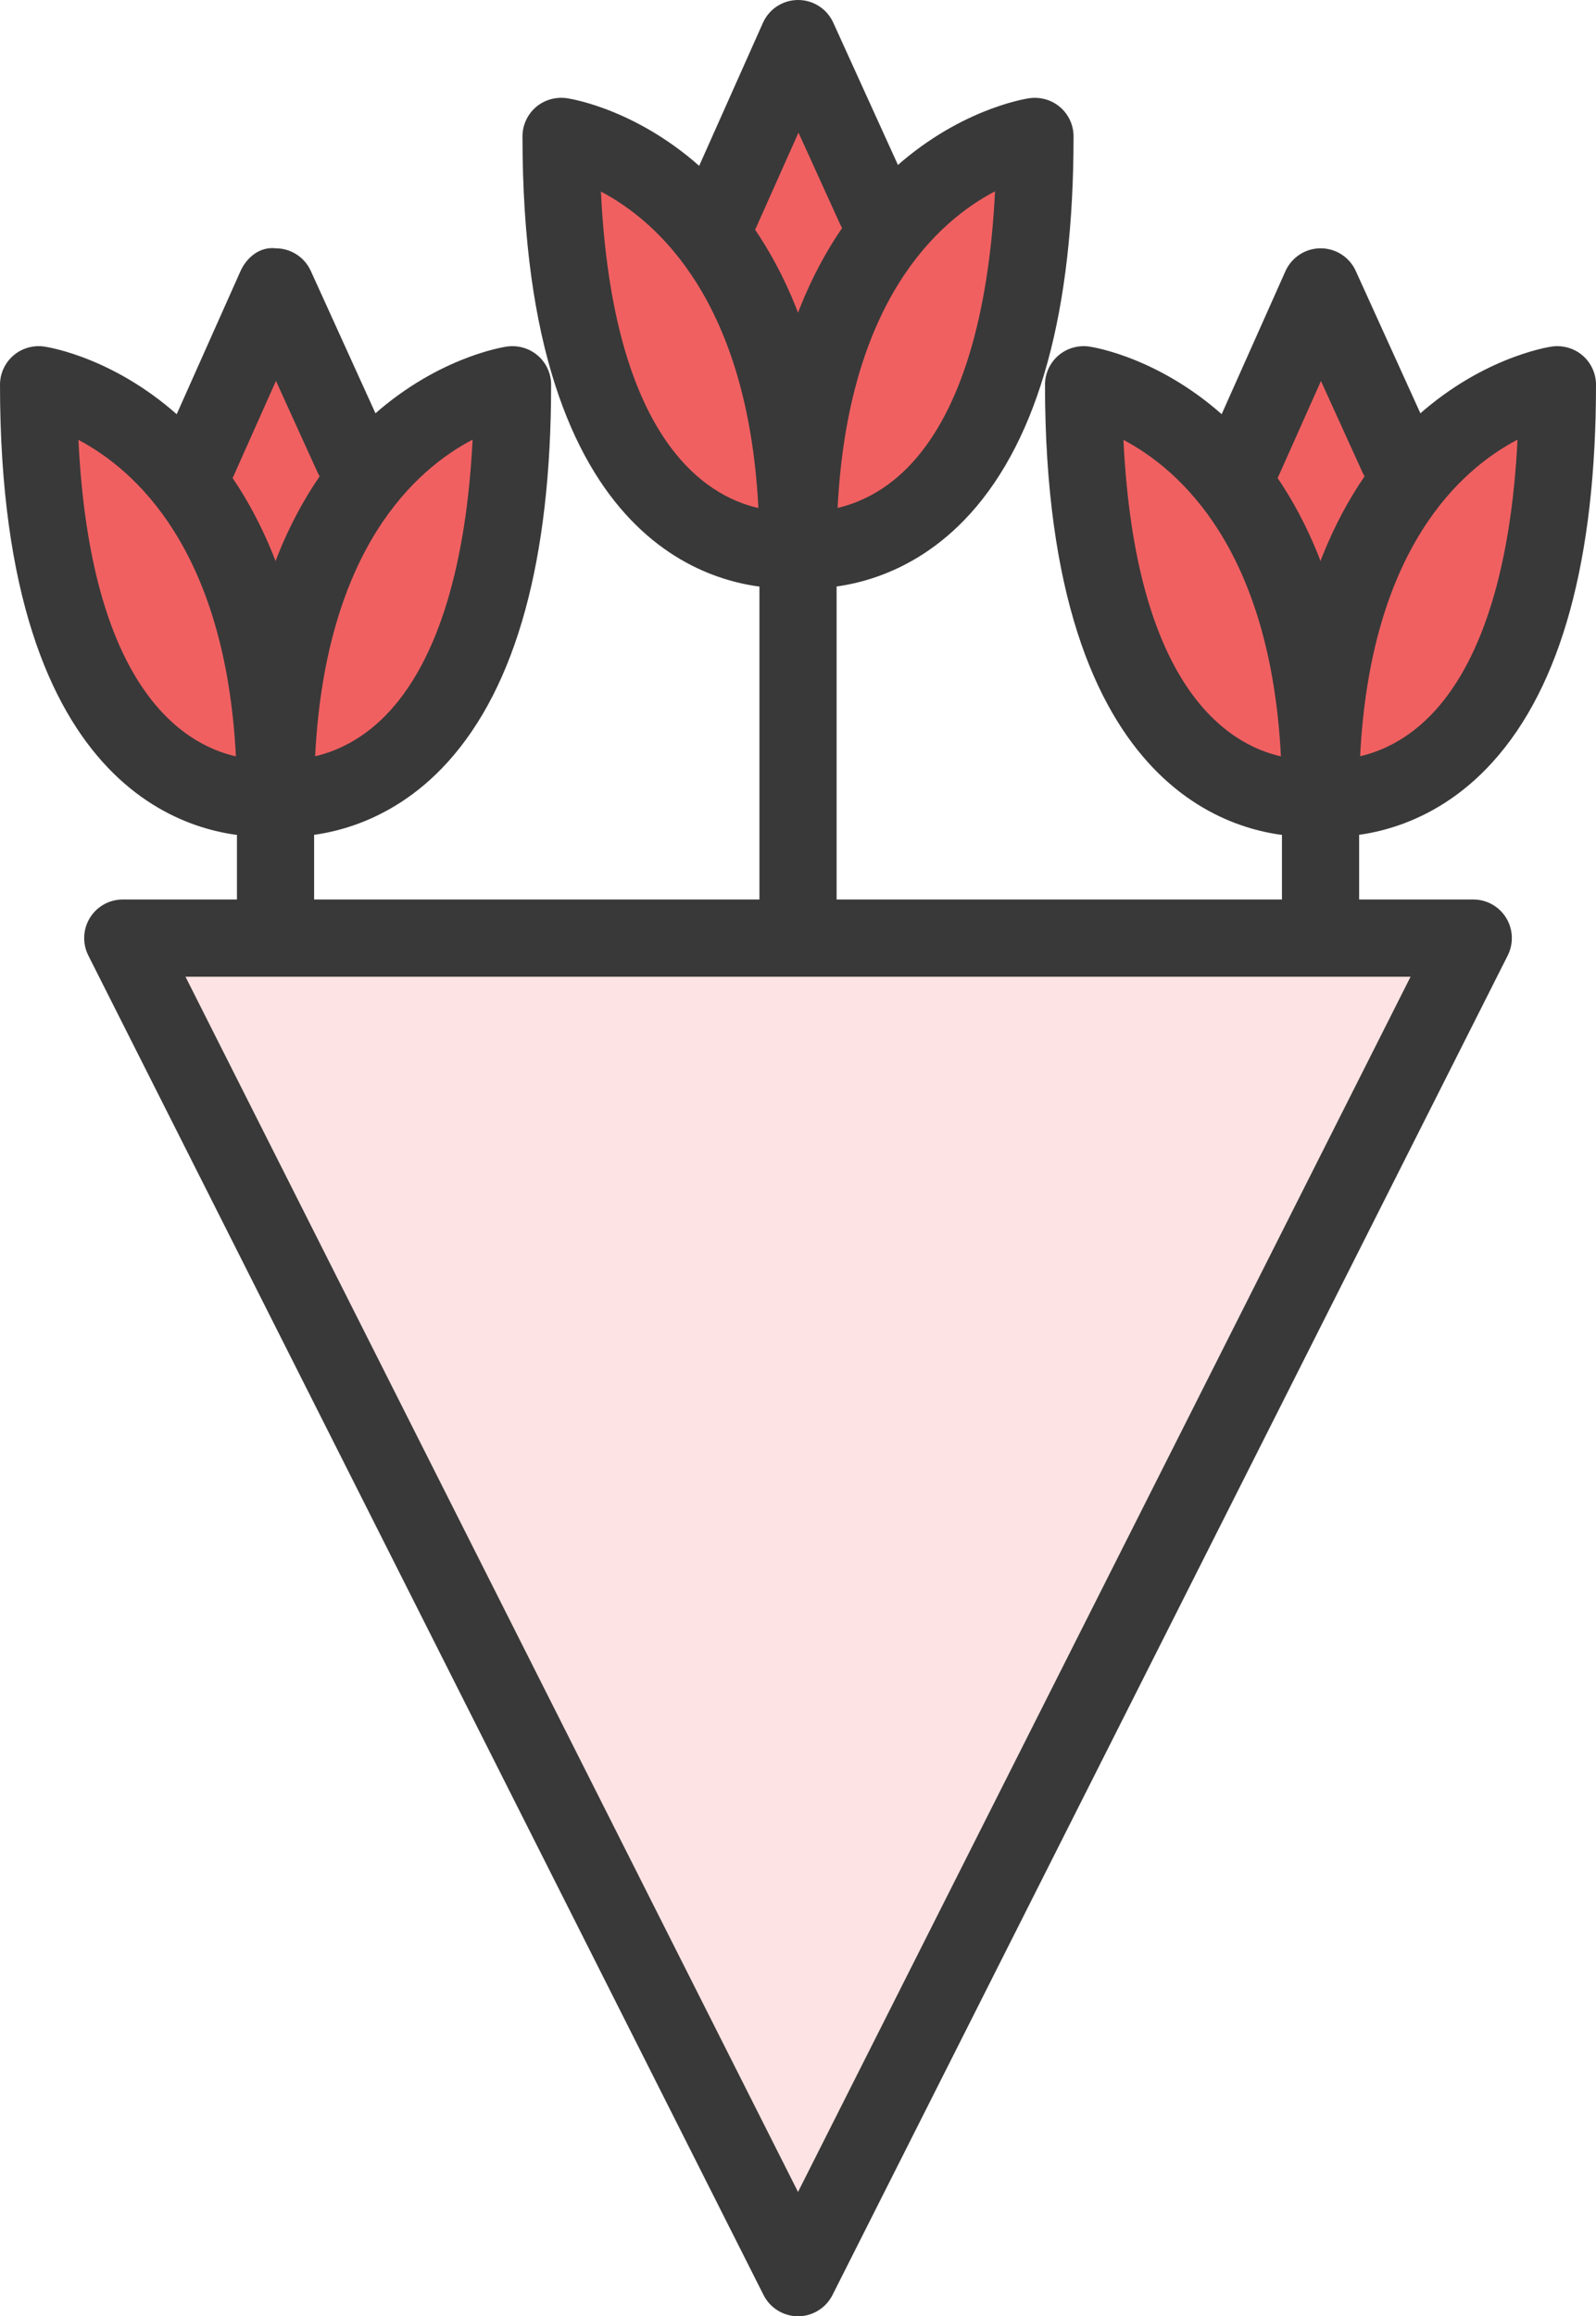 <!DOCTYPE svg PUBLIC "-//W3C//DTD SVG 1.1//EN" "http://www.w3.org/Graphics/SVG/1.1/DTD/svg11.dtd">

<!-- Uploaded to: SVG Repo, www.svgrepo.com, Transformed by: SVG Repo Mixer Tools -->
<svg version="1.1" id="flowers" xmlns="http://www.w3.org/2000/svg" xmlns:xlink="http://www.w3.org/1999/xlink" viewBox="0 0 41.363 60" enable-background="new 0 0 41.363 60" xml:space="preserve" fill="#000000">
<g id="SVGRepo_bgCarrier" stroke-width="0"/>
<g id="SVGRepo_tracerCarrier" stroke-linecap="round" stroke-linejoin="round"/>
<g id="SVGRepo_iconCarrier"> <g id="flowers-colors"> <polygon fill="#FDE3E3" points="38.182,24.301 20.682,59 3.182,24.301 "/> <path fill="#F16061" d="M6.207,14.91c-0.283-0.738-0.624-1.4-1.012-1.969l-0.334-0.492l0.318-0.613l1.965-4.404 l1.951,4.293c0.019,0.025,0.037,0.053,0.054,0.08l0.338,0.555l-0.369,0.534 c-0.4,0.579-0.752,1.258-1.044,2.018l-0.934,2.425L6.207,14.91z"/> <path fill="#F16061" d="M5.893,20.568c-1.668-0.38-4.519-2.07-4.858-9.125l-0.084-1.75L2.5,10.511 c1.593,0.841,4.311,3.131,4.613,9.03l0.067,1.32L5.893,20.568z"/> <path fill="#F16061" d="M7.168,19.539c0.303-5.922,3.022-8.204,4.617-9.037l1.549-0.809l-0.088,1.745 c-0.175,3.507-0.977,6.073-2.385,7.63c-0.871,0.963-1.822,1.345-2.467,1.495l-1.294,0.302L7.168,19.539z"/> <path fill="#F16061" d="M33.29,14.911c-0.284-0.74-0.625-1.403-1.012-1.971l-0.335-0.491l0.319-0.615l1.963-4.402 l1.951,4.293c0.019,0.026,0.037,0.053,0.055,0.081l0.337,0.554l-0.368,0.534c-0.4,0.58-0.751,1.259-1.043,2.017 l-0.934,2.426L33.29,14.911z"/> <path fill="#F16061" d="M32.975,20.568c-1.669-0.38-4.519-2.07-4.858-9.125l-0.084-1.75l1.55,0.817 c1.593,0.841,4.311,3.132,4.613,9.03l0.067,1.32L32.975,20.568z"/> <path fill="#F16061" d="M34.251,19.539c0.302-5.922,3.021-8.203,4.615-9.036l1.549-0.809l-0.087,1.746 c-0.176,3.506-0.979,6.072-2.384,7.629c-0.872,0.963-1.822,1.345-2.467,1.495l-1.294,0.302L34.251,19.539z"/> <path fill="#F16061" d="M19.748,8.479c-0.284-0.74-0.625-1.402-1.012-1.971l-0.334-0.49l0.317-0.613L20.684,1 l1.953,4.293c0.018,0.025,0.036,0.053,0.053,0.08l0.338,0.555l-0.37,0.533c-0.4,0.579-0.751,1.258-1.043,2.018 l-0.934,2.427L19.748,8.479z"/> <path fill="#F16061" d="M19.434,14.136c-1.669-0.38-4.519-2.071-4.858-9.126l-0.084-1.75l1.55,0.818 c1.593,0.84,4.311,3.131,4.613,9.031l0.067,1.32L19.434,14.136z"/> <path fill="#F16061" d="M20.709,13.106c0.302-5.923,3.022-8.204,4.616-9.036l1.549-0.809l-0.087,1.745 c-0.176,3.507-0.979,6.073-2.384,7.628c-0.872,0.965-1.824,1.346-2.469,1.496l-1.292,0.301L20.709,13.106z"/> </g> <g id="flowers-line"> <g> <path fill="#393939" d="M20.682,60c-0.377,0-0.723-0.213-0.893-0.55L2.289,24.751 c-0.156-0.31-0.141-0.679,0.041-0.975c0.182-0.296,0.504-0.476,0.852-0.476h35c0.348,0,0.67,0.18,0.852,0.476 c0.182,0.296,0.197,0.665,0.041,0.975l-17.5,34.699C21.404,59.787,21.059,60,20.682,60L20.682,60z M4.807,25.301 l15.875,31.479l15.875-31.479H4.807L4.807,25.301z"/> </g> <g> <path fill="#393939" d="M5.143,12.917c-0.136,0-0.273-0.027-0.406-0.087c-0.504-0.225-0.731-0.816-0.506-1.32 l2.001-4.485c0.161-0.36,0.505-0.641,0.913-0.593c0.393,0,0.748,0.23,0.91,0.586l1.993,4.386 c0.229,0.503,0.007,1.096-0.497,1.324c-0.5,0.23-1.096,0.007-1.323-0.496L7.152,9.867l-1.096,2.457 C5.891,12.696,5.525,12.917,5.143,12.917L5.143,12.917z"/> </g> <g> <path fill="#393939" d="M6.804,21.673C5.207,21.673,0,20.829,0,9.966c0-0.291,0.127-0.567,0.347-0.757 c0.221-0.19,0.513-0.273,0.8-0.232c0.285,0.042,6.994,1.155,6.994,11.677c0,0.486-0.366,0.904-0.845,0.988 C7.296,21.642,7.115,21.673,6.804,21.673L6.804,21.673z M2.033,11.395c0.308,6.39,2.686,7.881,4.081,8.198 C5.84,14.234,3.498,12.168,2.033,11.395L2.033,11.395z"/> </g> <g> <path fill="#393939" d="M7.479,21.673c0,0,0,0-0.001,0c-0.31,0-0.492-0.031-0.492-0.031 c-0.478-0.084-0.845-0.502-0.845-0.988c0-10.521,6.709-11.635,6.995-11.677c0.286-0.04,0.579,0.042,0.8,0.232 c0.221,0.189,0.347,0.466,0.347,0.757c0,4.52-0.901,7.808-2.679,9.774C10.025,21.484,8.193,21.673,7.479,21.673 L7.479,21.673z M12.248,11.389c-1.468,0.767-3.807,2.825-4.081,8.201c0.548-0.128,1.274-0.441,1.953-1.192 C11.359,17.027,12.086,14.62,12.248,11.389L12.248,11.389z"/> </g> <g> <path fill="#393939" d="M7.141,25.008c-0.553,0-1-0.447-1-1v-3.354c0-0.553,0.447-1,1-1c0.553,0,1,0.447,1,1v3.354 C8.141,24.561,7.693,25.008,7.141,25.008L7.141,25.008z"/> </g> <g> <path fill="#393939" d="M32.225,12.917c-0.136,0-0.274-0.027-0.406-0.087c-0.504-0.225-0.73-0.816-0.506-1.32 l2.001-4.485c0.16-0.359,0.517-0.592,0.909-0.593c0.002,0,0.003,0,0.004,0c0.393,0,0.748,0.23,0.91,0.587 l1.992,4.385c0.229,0.503,0.006,1.096-0.496,1.324c-0.505,0.231-1.097,0.005-1.324-0.496l-1.074-2.363 l-1.096,2.456C32.973,12.696,32.607,12.917,32.225,12.917L32.225,12.917z"/> </g> <g> <path fill="#393939" d="M33.887,21.673c-1.596,0-6.804-0.844-6.804-11.707c0-0.291,0.126-0.567,0.347-0.757 c0.22-0.19,0.513-0.273,0.8-0.232c0.286,0.042,6.994,1.155,6.994,11.677c0,0.486-0.366,0.904-0.845,0.988 C34.379,21.642,34.197,21.673,33.887,21.673L33.887,21.673z M29.116,11.395c0.308,6.39,2.684,7.881,4.081,8.198 C32.923,14.234,30.582,12.168,29.116,11.395L29.116,11.395z"/> </g> <g> <path fill="#393939" d="M34.56,21.673L34.56,21.673c-0.31,0-0.492-0.031-0.492-0.031 c-0.478-0.084-0.845-0.502-0.845-0.988c0-10.521,6.708-11.635,6.993-11.677c0.285-0.04,0.58,0.042,0.8,0.232 c0.22,0.189,0.347,0.466,0.347,0.757c0,4.52-0.9,7.808-2.678,9.773 C37.107,21.484,35.275,21.673,34.56,21.673L34.56,21.673z M39.329,11.389c-1.468,0.767-3.806,2.825-4.079,8.201 c0.547-0.128,1.273-0.441,1.951-1.192C38.44,17.027,39.168,14.621,39.329,11.389L39.329,11.389z"/> </g> <g> <path fill="#393939" d="M34.224,25.008c-0.552,0-1-0.447-1-1v-3.354c0-0.553,0.448-1,1-1c0.552,0,1,0.447,1,1v3.354 C35.224,24.561,34.775,25.008,34.224,25.008L34.224,25.008z"/> </g> <g> <path fill="#393939" d="M18.684,6.485c-0.137,0-0.275-0.027-0.407-0.087c-0.505-0.225-0.731-0.816-0.506-1.32 l2.001-4.485C19.932,0.233,20.287,0.001,20.682,0c0,0,0.002,0,0.003,0c0.392,0,0.748,0.23,0.91,0.586l1.994,4.385 c0.23,0.503,0.007,1.096-0.496,1.324c-0.503,0.23-1.097,0.006-1.324-0.496l-1.075-2.364l-1.097,2.458 C19.431,6.265,19.065,6.485,18.684,6.485L18.684,6.485z"/> </g> <g> <path fill="#393939" d="M20.344,15.24c-1.596,0-6.803-0.844-6.803-11.707c0-0.291,0.127-0.567,0.347-0.757 c0.22-0.191,0.515-0.271,0.8-0.233c0.285,0.042,6.994,1.155,6.994,11.677c0,0.486-0.365,0.904-0.845,0.988 C20.837,15.209,20.655,15.24,20.344,15.24L20.344,15.24z M15.574,4.962c0.308,6.391,2.686,7.881,4.081,8.198 C19.381,7.802,17.039,5.735,15.574,4.962L15.574,4.962z"/> </g> <g> <path fill="#393939" d="M21.02,15.24L21.02,15.24c-0.311,0-0.493-0.031-0.493-0.031 c-0.478-0.084-0.845-0.502-0.845-0.988c0-10.521,6.709-11.635,6.994-11.677c0.287-0.039,0.58,0.042,0.8,0.233 c0.22,0.189,0.347,0.466,0.347,0.757c0,4.519-0.9,7.807-2.678,9.773 C23.566,15.052,21.734,15.24,21.02,15.24L21.02,15.24z M25.788,4.956c-1.468,0.767-3.806,2.825-4.08,8.201 c0.548-0.128,1.274-0.441,1.953-1.192C24.899,10.595,25.627,8.188,25.788,4.956L25.788,4.956z"/> </g> <g> <path fill="#393939" d="M20.682,25.008c-0.553,0-1-0.447-1-1v-9.787c0-0.553,0.447-1,1-1c0.553,0,1,0.447,1,1v9.787 C21.682,24.561,21.234,25.008,20.682,25.008L20.682,25.008z"/> </g> </g> </g>
</svg>